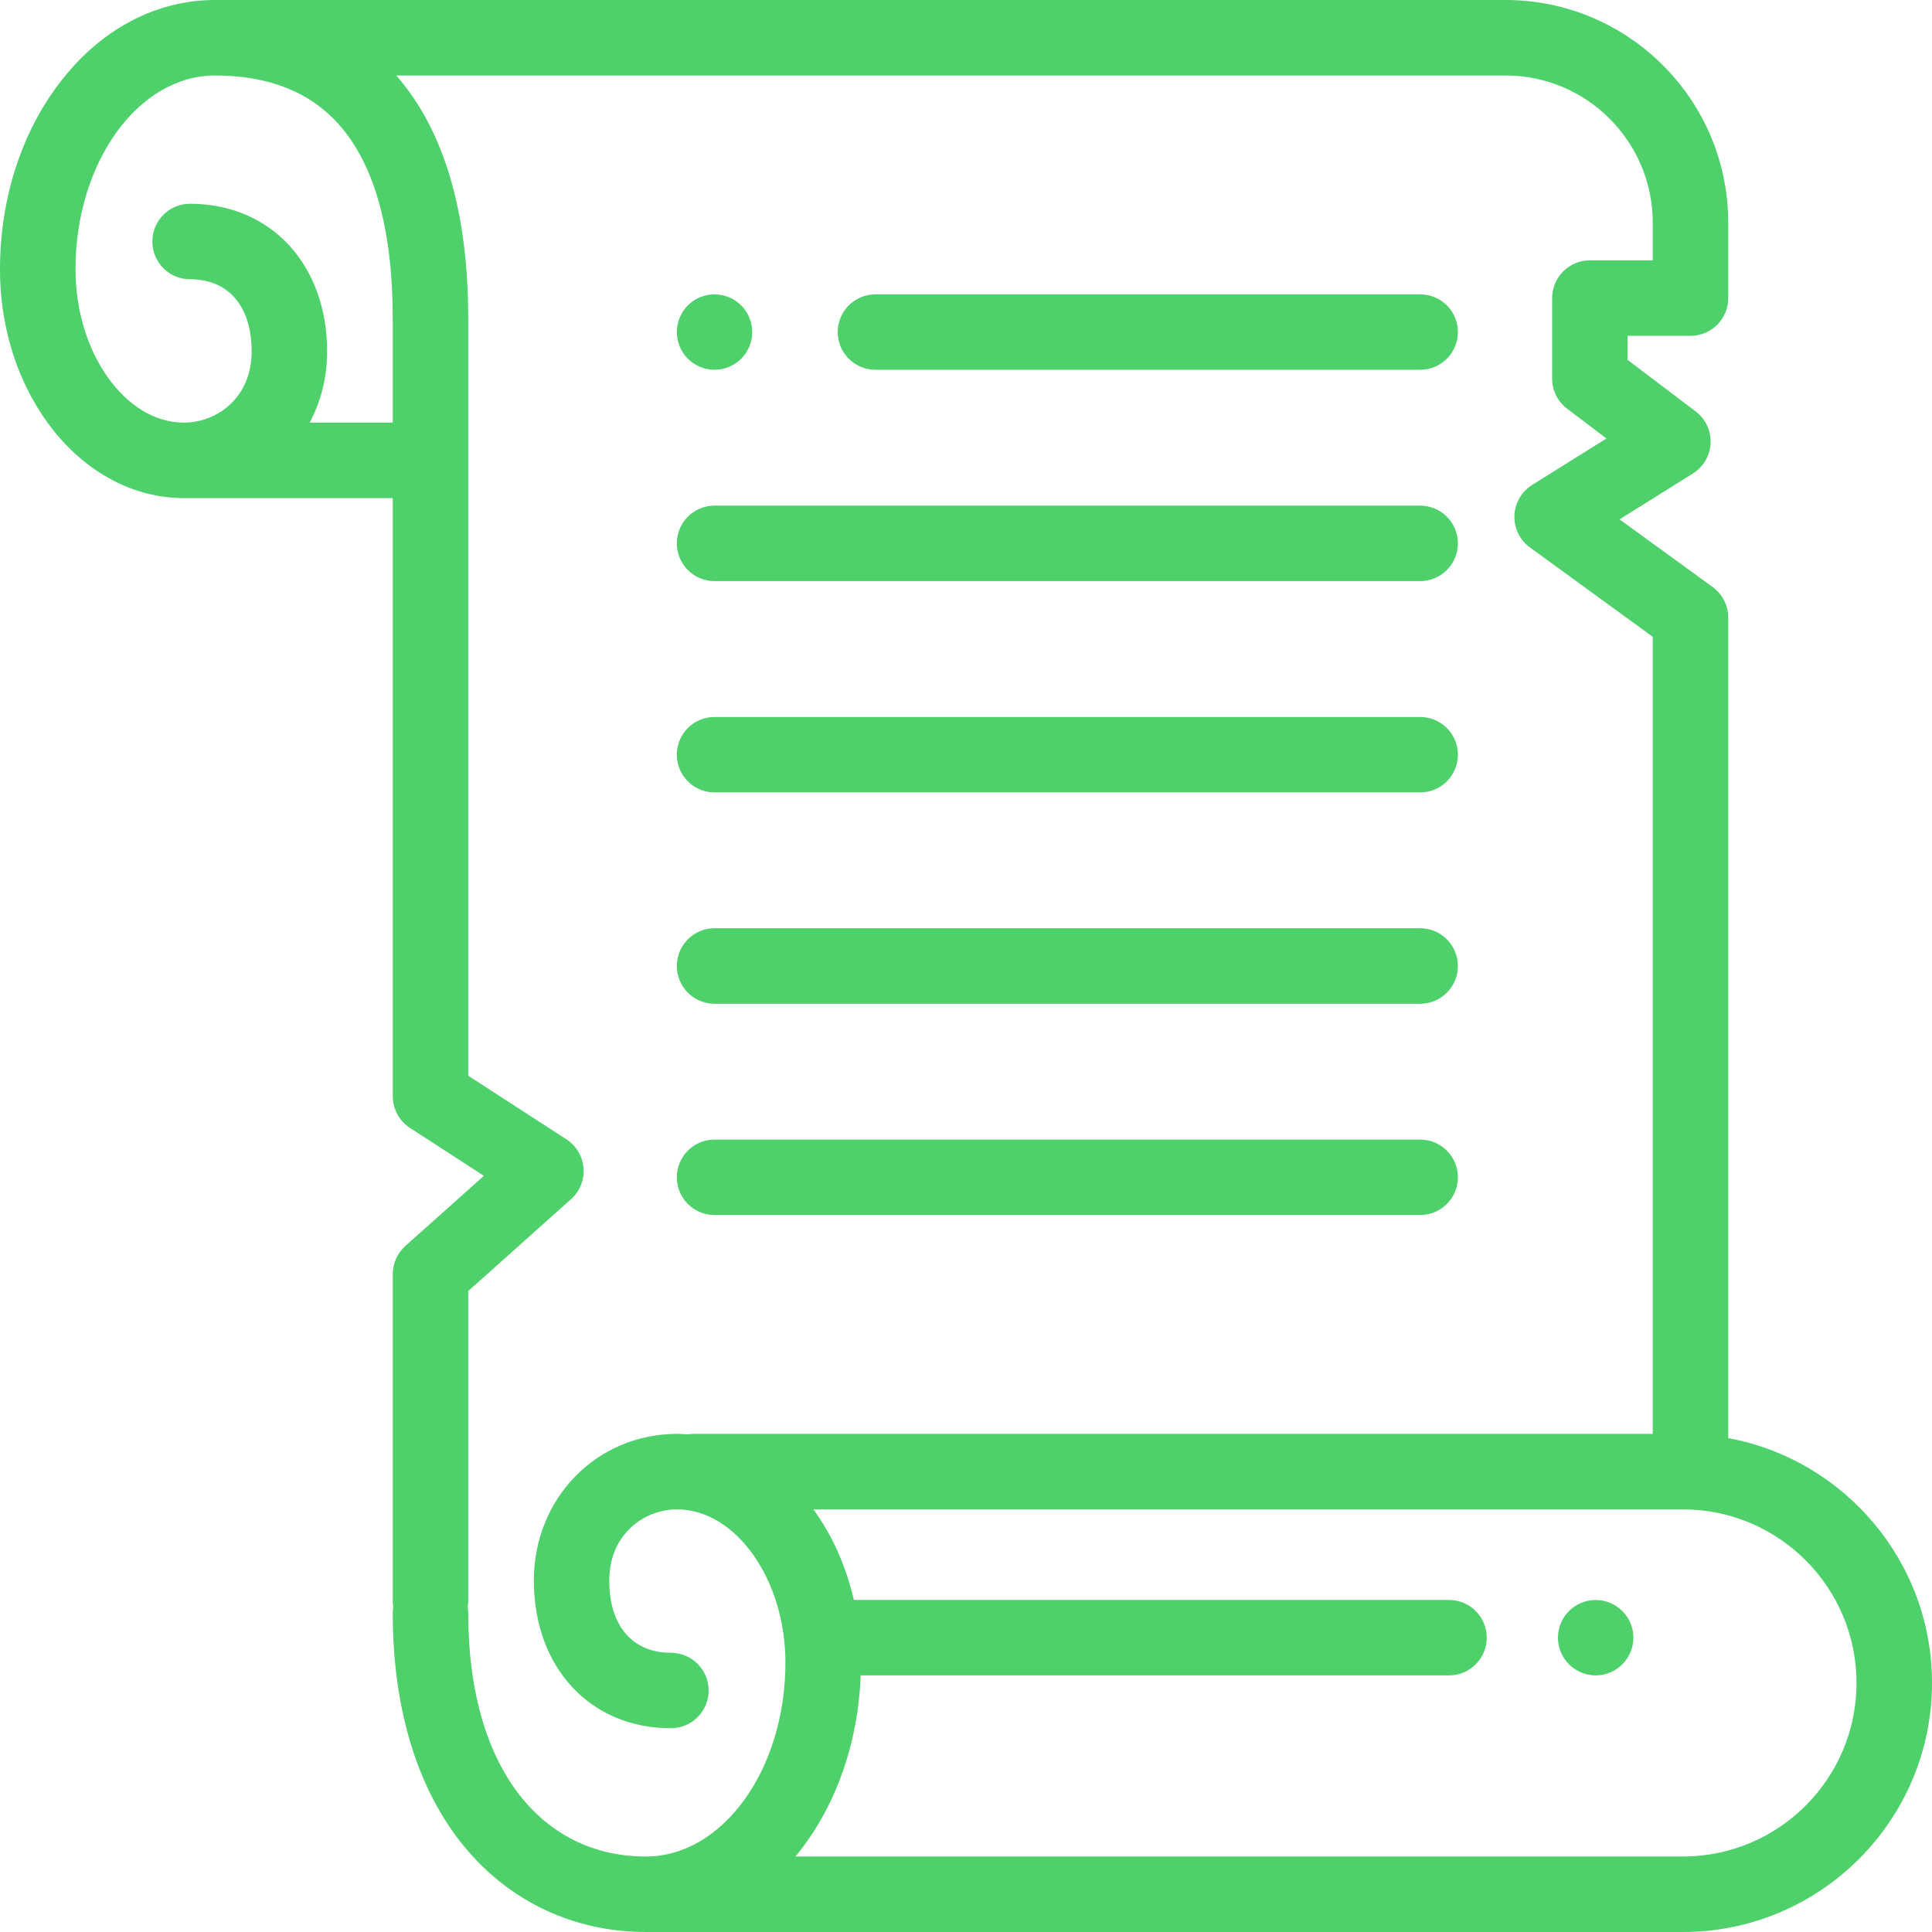 <svg width="28" height="28" viewBox="0 0 28 28" fill="none" xmlns="http://www.w3.org/2000/svg">
<path d="M25.047 20.842V8.951C25.047 8.776 24.963 8.611 24.822 8.508L23.472 7.527L24.535 6.862C24.687 6.767 24.783 6.603 24.791 6.423C24.799 6.243 24.718 6.071 24.575 5.963L23.588 5.215V4.867H24.5C24.802 4.867 25.047 4.622 25.047 4.32V3.227C25.047 1.448 23.599 0 21.82 0H3.172C3.166 0 3.161 0.001 3.156 0.001C3.143 0.001 3.131 0 3.118 0C2.257 0 1.457 0.425 0.866 1.198C0.307 1.927 0 2.888 0 3.905C0 5.732 1.196 7.219 2.666 7.219H5.692V15.887C5.692 16.072 5.786 16.245 5.941 16.346L7.013 17.041L5.874 18.058C5.758 18.162 5.692 18.311 5.692 18.466V23.206C5.692 23.235 5.695 23.264 5.699 23.292C5.695 23.321 5.692 23.349 5.692 23.379C5.692 24.77 6.051 25.941 6.731 26.765C7.387 27.561 8.321 28 9.359 28H24.391C26.381 28 28 26.381 28 24.391C28 22.625 26.725 21.152 25.047 20.842ZM4.488 6.125C4.65 5.821 4.741 5.471 4.741 5.095C4.741 3.834 3.924 2.953 2.754 2.953C2.452 2.953 2.208 3.198 2.208 3.5C2.208 3.802 2.452 4.047 2.754 4.047C3.313 4.047 3.647 4.439 3.647 5.095C3.647 5.764 3.142 6.125 2.666 6.125C1.814 6.125 1.094 5.108 1.094 3.905C1.094 2.355 2.002 1.094 3.118 1.094C3.892 1.094 4.496 1.334 4.915 1.808C5.431 2.391 5.692 3.338 5.692 4.621V6.125H4.488ZM7.574 26.07C7.058 25.444 6.786 24.513 6.786 23.379C6.786 23.349 6.783 23.321 6.778 23.292C6.783 23.264 6.786 23.235 6.786 23.206V18.711L8.276 17.379C8.403 17.266 8.47 17.099 8.457 16.929C8.444 16.759 8.352 16.605 8.209 16.512L6.786 15.59V4.621C6.786 3.07 6.435 1.883 5.743 1.094H21.82C22.996 1.094 23.953 2.051 23.953 3.227V3.773H23.042C22.74 3.773 22.495 4.018 22.495 4.32V5.487C22.495 5.658 22.575 5.82 22.712 5.923L23.282 6.355L22.205 7.028C22.051 7.125 21.955 7.291 21.948 7.473C21.942 7.655 22.026 7.828 22.173 7.934L23.953 9.229V20.781H10.05C10.023 20.781 9.996 20.784 9.97 20.788C9.918 20.784 9.865 20.781 9.811 20.781C8.648 20.781 7.737 21.714 7.737 22.905C7.737 24.166 8.553 25.047 9.723 25.047C10.025 25.047 10.27 24.802 10.27 24.5C10.27 24.198 10.025 23.953 9.723 23.953C9.164 23.953 8.83 23.561 8.83 22.905C8.83 22.236 9.336 21.875 9.811 21.875C10.663 21.875 11.383 22.892 11.383 24.095C11.383 25.645 10.475 26.906 9.359 26.906C8.643 26.906 8.026 26.617 7.574 26.07ZM24.391 26.906H11.528C11.556 26.872 11.584 26.838 11.611 26.802C12.136 26.118 12.439 25.229 12.474 24.281H21C21.302 24.281 21.547 24.036 21.547 23.734C21.547 23.432 21.302 23.188 21 23.188H12.375C12.261 22.694 12.059 22.246 11.789 21.875H24.391C25.778 21.875 26.906 23.004 26.906 24.391C26.906 25.778 25.778 26.906 24.391 26.906Z" fill="#4ED16B"/>
<path d="M10.355 5.359C10.499 5.359 10.64 5.301 10.742 5.199C10.844 5.097 10.902 4.956 10.902 4.812C10.902 4.669 10.844 4.528 10.742 4.426C10.64 4.324 10.499 4.266 10.355 4.266C10.211 4.266 10.07 4.324 9.969 4.426C9.867 4.528 9.809 4.669 9.809 4.812C9.809 4.956 9.867 5.097 9.969 5.199C10.07 5.301 10.211 5.359 10.355 5.359Z" fill="#4ED16B"/>
<path d="M12.688 5.359H20.582C20.884 5.359 21.129 5.115 21.129 4.812C21.129 4.51 20.884 4.266 20.582 4.266H12.688C12.385 4.266 12.141 4.51 12.141 4.812C12.141 5.115 12.385 5.359 12.688 5.359Z" fill="#4ED16B"/>
<path d="M10.355 8.422H20.582C20.884 8.422 21.129 8.177 21.129 7.875C21.129 7.573 20.884 7.328 20.582 7.328H10.355C10.054 7.328 9.809 7.573 9.809 7.875C9.809 8.177 10.054 8.422 10.355 8.422Z" fill="#4ED16B"/>
<path d="M10.355 11.484H20.582C20.884 11.484 21.129 11.24 21.129 10.938C21.129 10.635 20.884 10.391 20.582 10.391H10.355C10.054 10.391 9.809 10.635 9.809 10.938C9.809 11.24 10.054 11.484 10.355 11.484Z" fill="#4ED16B"/>
<path d="M10.355 14.547H20.582C20.884 14.547 21.129 14.302 21.129 14C21.129 13.698 20.884 13.453 20.582 13.453H10.355C10.054 13.453 9.809 13.698 9.809 14C9.809 14.302 10.054 14.547 10.355 14.547Z" fill="#4ED16B"/>
<path d="M10.355 17.609H20.582C20.884 17.609 21.129 17.365 21.129 17.062C21.129 16.76 20.884 16.516 20.582 16.516H10.355C10.054 16.516 9.809 16.76 9.809 17.062C9.809 17.365 10.054 17.609 10.355 17.609Z" fill="#4ED16B"/>
<path d="M23.126 23.188C22.982 23.188 22.841 23.246 22.739 23.348C22.637 23.449 22.579 23.591 22.579 23.734C22.579 23.878 22.637 24.019 22.739 24.121C22.841 24.223 22.982 24.281 23.126 24.281C23.27 24.281 23.41 24.223 23.512 24.121C23.614 24.019 23.673 23.878 23.673 23.734C23.673 23.591 23.614 23.449 23.512 23.348C23.41 23.246 23.27 23.188 23.126 23.188Z" fill="#4ED16B"/>
</svg>
